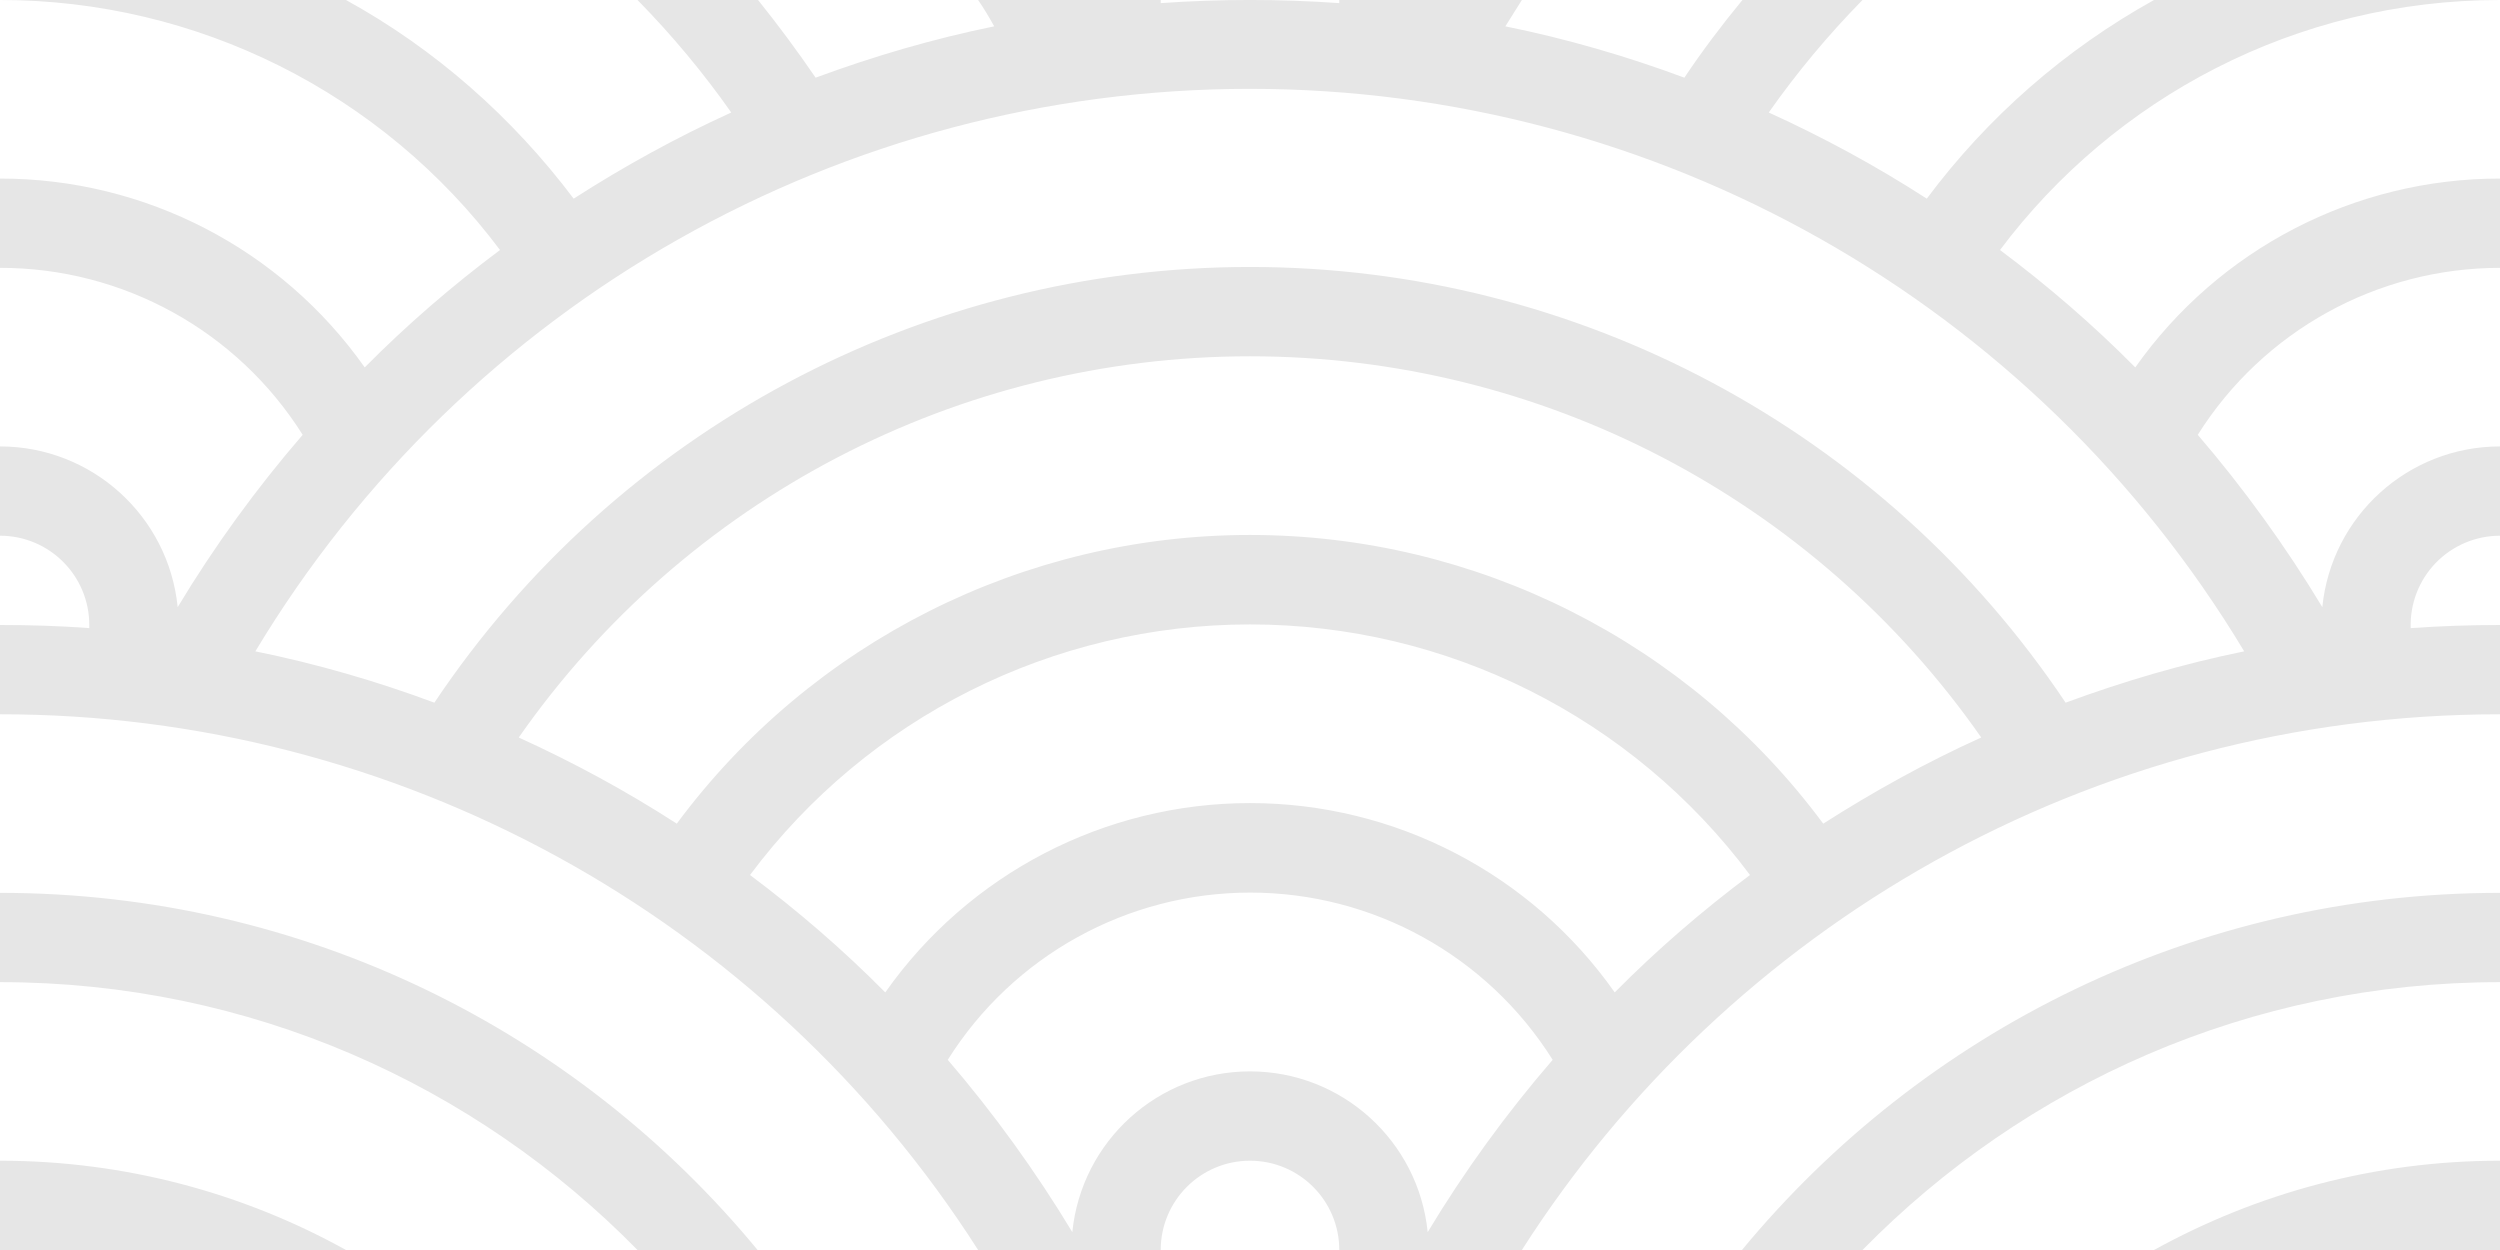 <?xml version="1.0" encoding="UTF-8"?>
<svg width="56px" height="28px" viewBox="0 0 56 28" version="1.1" xmlns="http://www.w3.org/2000/svg" xmlns:xlink="http://www.w3.org/1999/xlink">
    <!-- Generator: Sketch 48.2 (47327) - http://www.bohemiancoding.com/sketch -->
    <title>endless-clouds</title>
    <desc>Created with Sketch.</desc>
    <defs></defs>
    <g id="Artboard-2" stroke="none" stroke-width="1" fill="none" fill-rule="evenodd" fill-opacity="0.1">
        <g id="endless-clouds" transform="translate(0, -1)" fill="#000000" fill-rule="nonzero">
            <path d="M56,27 L56,29 L48.25,29 C50.55,27.73 53.19,27 56,27 Z M30,29 C30,27.895 29.105,27 28,27 C26.895,27 26,27.895 26,29 L21.91,29 C17.135,21.521 8.873,16.996 6.2391173e-16,17 L6.2391173e-16,15 C0.67,15 1.34,15.02 2,15.07 L2,15 C2,13.895 1.105,13 5.6655389e-16,13 L5.6655389e-16,11 C2.054,11 3.775,12.556 3.98,14.6 C4.802,13.236 5.739,11.945 6.78,10.74 C5.314,8.41 2.753,6.997 -5.89805982e-16,7 L-5.89805982e-16,5 C3.249,4.997 6.297,6.575 8.17,9.23 C9.11,8.28 10.13,7.4 11.2,6.6 C8.558,3.072 4.407,0.997 7.19964453e-16,1 L7.75,1 C9.75,2.1 11.48,3.63 12.85,5.45 C13.97,4.73 15.15,4.08 16.38,3.52 C15.75,2.624 15.047,1.781 14.28,1 L16.98,1 C17.43,1.56 17.86,2.14 18.27,2.74 C19.57,2.26 20.9,1.87 22.27,1.59 C22.16,1.39 22.04,1.19 21.91,1 L26,1 L26,1.07 C27.332,0.976 28.668,0.976 30,1.07 L30,1 L34.09,1 L33.72,1.59 C35.1,1.87 36.44,2.26 37.73,2.74 C38.13,2.14 38.57,1.56 39.03,1 L41.72,1 C40.953,1.781 40.25,2.624 39.62,3.52 C40.85,4.08 42.03,4.72 43.16,5.45 C44.522,3.623 46.257,2.106 48.25,1 L56,1 C51.42,1 47.35,3.2 44.8,6.6 C45.87,7.4 46.89,8.28 47.83,9.23 C49.703,6.575 52.751,4.997 56,5 L56,7 C53.251,7 50.694,8.413 49.23,10.74 C50.26,11.94 51.2,13.24 52.02,14.6 C52.225,12.556 53.946,11 56,11 L56,13 C55.457,13 54.938,13.22 54.56,13.61 C54.183,14.001 53.981,14.528 54,15.07 C54.666,15.023 55.333,15 56,15 L56,17 C46.8,17 38.7,21.78 34.09,29 L30,29 Z M7.75,29 L-1.45716772e-16,29 L-1.45716772e-16,27 C2.81,27 5.46,27.73 7.75,29 Z M56,21 L56,23 C50.4,23 45.35,25.3 41.72,29 L39.02,29 C43.06,24.11 49.17,21 56,21 Z M16.97,29 L14.28,29 C10.65,25.3 5.6,23 -5.89805982e-16,23 L-5.89805982e-16,21 C6.83,21 12.94,24.11 16.97,29 Z M31.98,28.6 C32.802,27.236 33.739,25.945 34.78,24.74 C33.316,22.409 30.757,20.994 28.005,20.994 C25.253,20.994 22.694,22.409 21.23,24.74 C22.26,25.94 23.2,27.24 24.02,28.6 C24.225,26.556 25.946,24.999 28,24.999 C30.054,24.999 31.775,26.556 31.98,28.6 Z M46.27,16.74 C47.57,16.26 48.9,15.87 50.27,15.59 C45.57,7.772 37.117,2.99 27.995,2.99 C18.873,2.99 10.42,7.772 5.72,15.59 C7.1,15.87 8.44,16.26 9.73,16.74 C13.809,10.641 20.663,6.98 28,6.98 C35.337,6.98 42.191,10.641 46.27,16.74 Z M40.84,19.45 C41.97,18.73 43.14,18.08 44.38,17.52 C40.643,12.169 34.527,8.981 28,8.981 C21.473,8.981 15.357,12.169 11.62,17.52 C12.85,18.08 14.03,18.72 15.16,19.45 C18.174,15.382 22.937,12.983 28,12.983 C33.063,12.983 37.826,15.382 40.84,19.45 Z M36.17,23.23 C37.11,22.28 38.13,21.4 39.2,20.6 C36.561,17.067 32.41,14.987 28,14.987 C23.59,14.987 19.439,17.067 16.8,20.6 C17.87,21.4 18.89,22.28 19.83,23.23 C21.701,20.571 24.749,18.989 28,18.989 C31.251,18.989 34.299,20.571 36.17,23.23 Z" id="Shape"></path>
        </g>
    </g>
</svg>